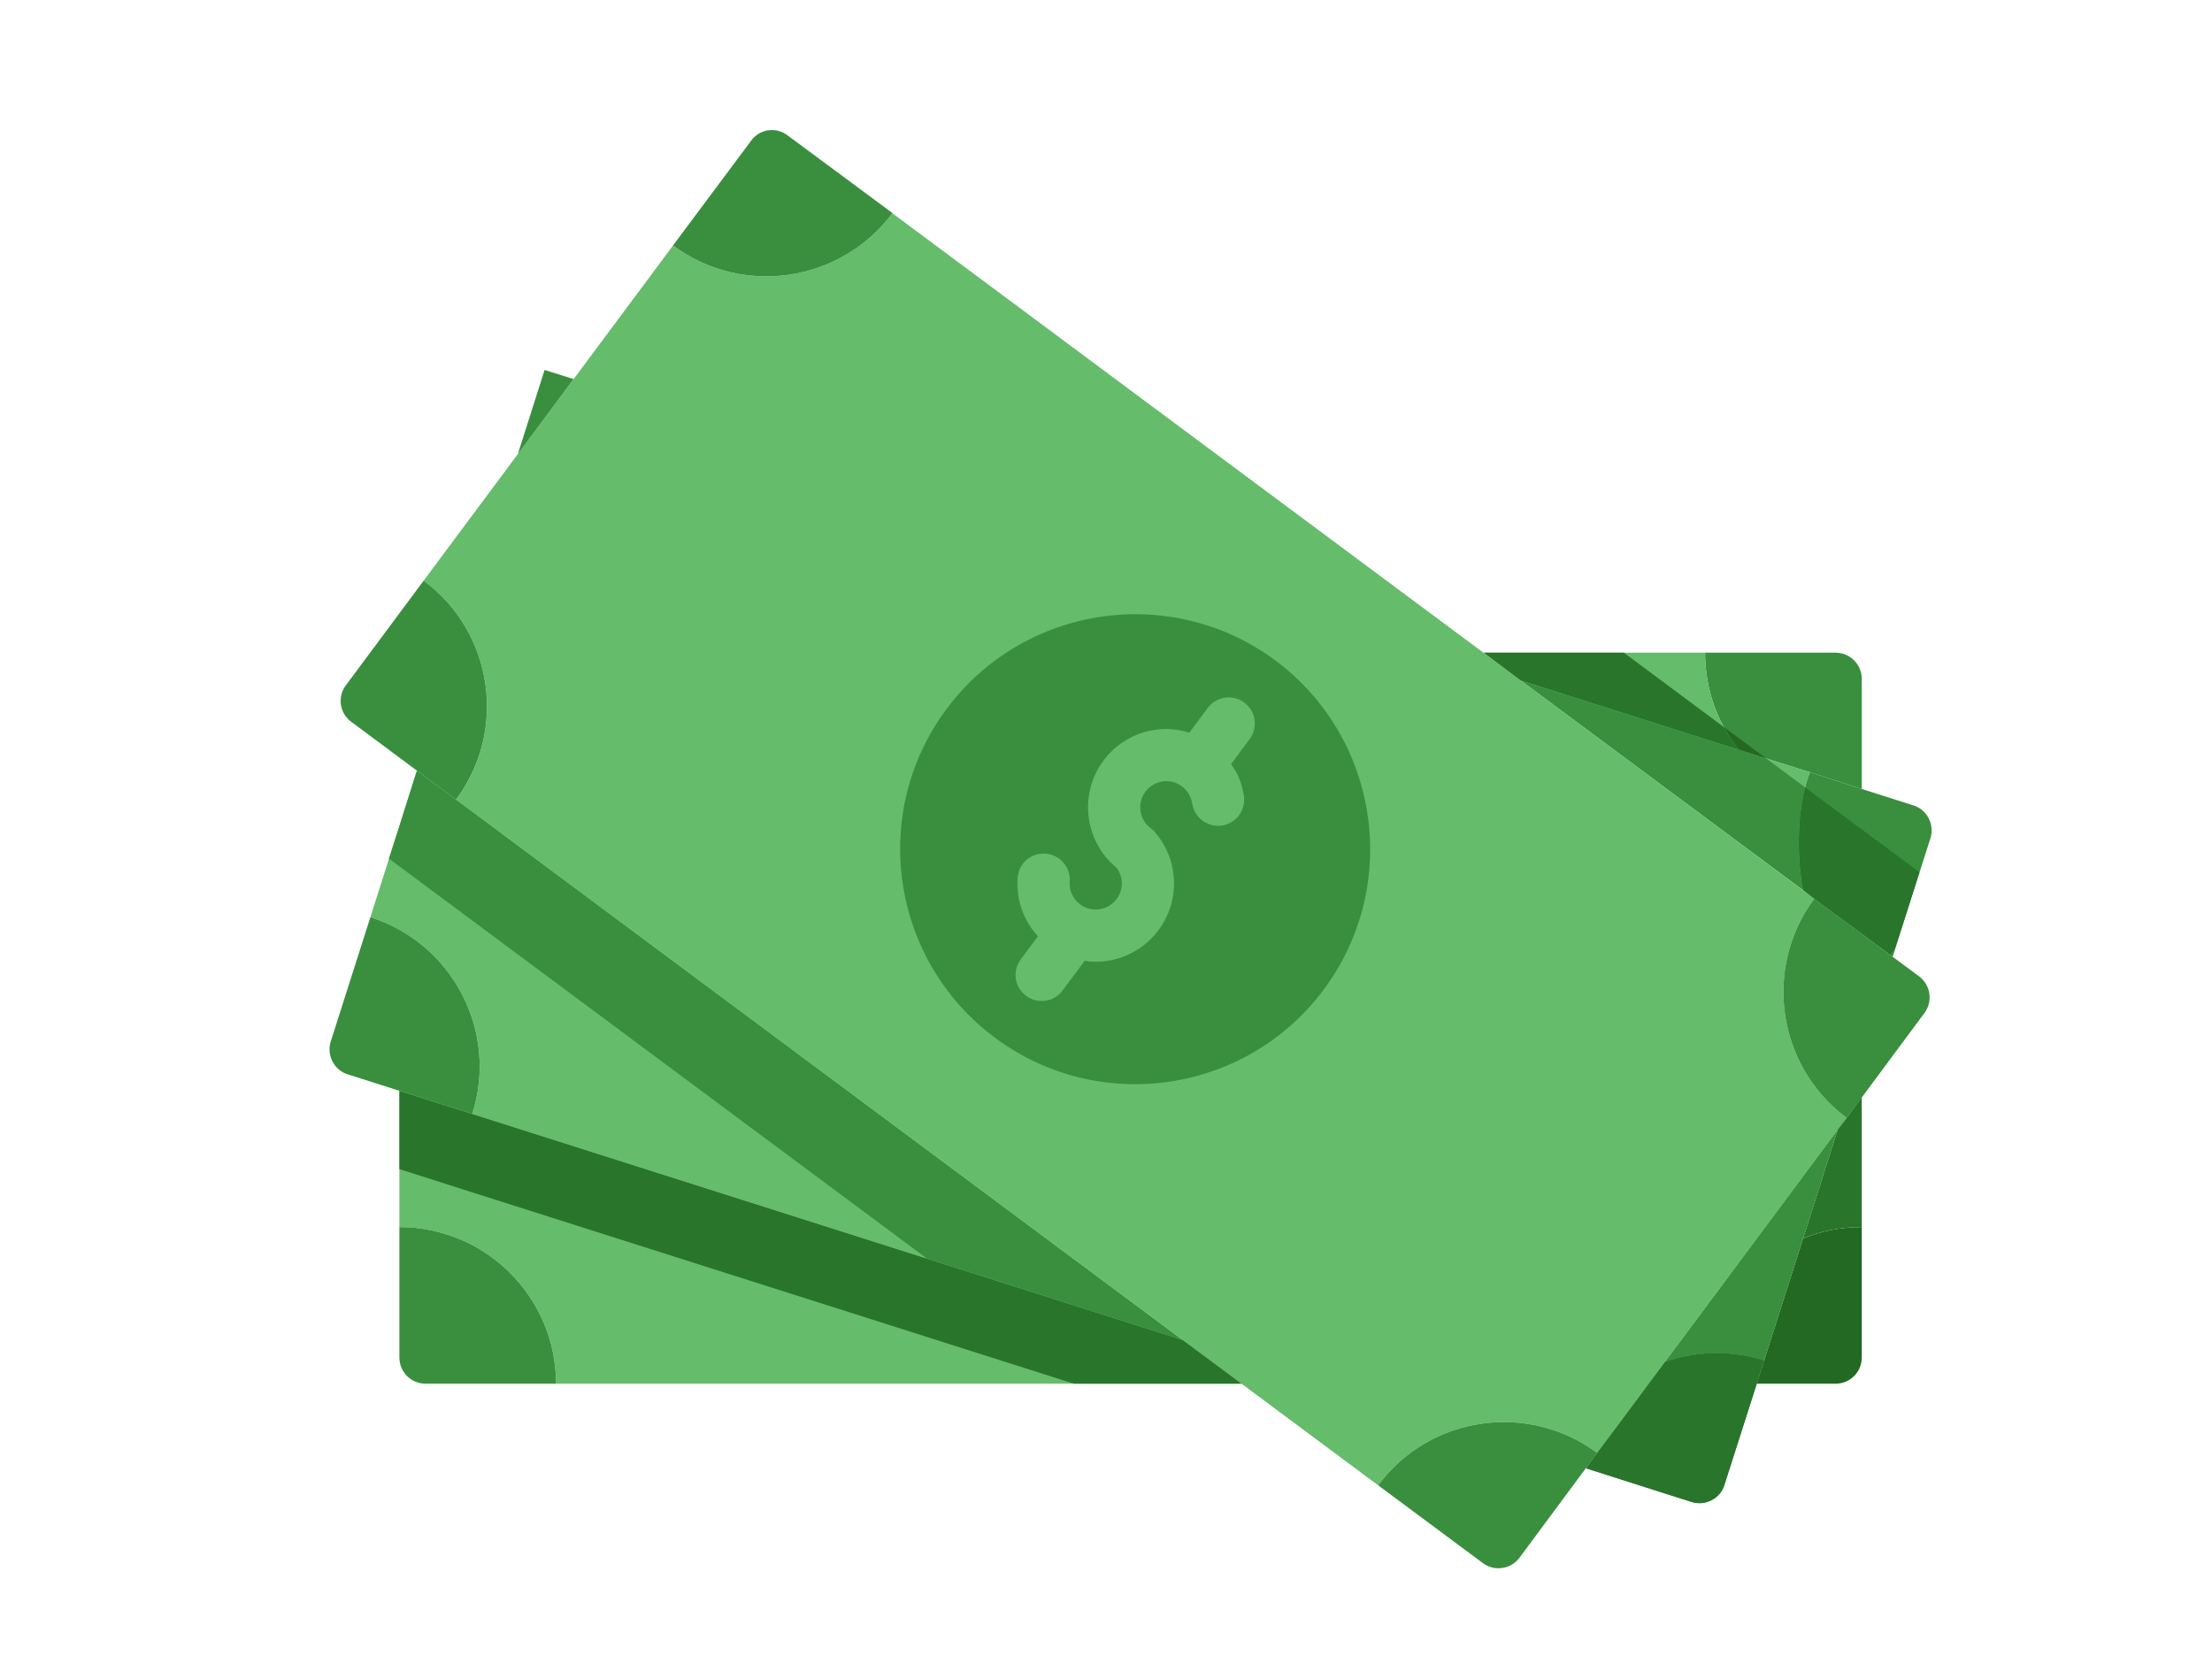 <svg width="45" height="34" viewBox="0 0 45 34" fill="none" xmlns="http://www.w3.org/2000/svg">
<path d="M18.155 4.34L36.908 18.286C35.862 19.699 36.154 21.696 37.567 22.748L32.493 29.564C31.08 28.517 29.083 28.81 28.036 30.223L9.278 16.272C10.33 14.859 10.032 12.862 8.619 11.815L13.693 4.994C15.106 6.046 17.098 5.748 18.155 4.34Z" fill="#65BC6A"/>
<path d="M39.044 19.869C39.277 20.044 39.325 20.379 39.15 20.613L37.567 22.748C36.154 21.696 35.861 19.699 36.908 18.286L39.044 19.869ZM32.493 29.564L30.91 31.7C30.735 31.933 30.4 31.981 30.166 31.806L28.036 30.223C29.083 28.81 31.08 28.517 32.493 29.564ZM25.948 13.441C28.063 15.018 28.504 18.015 26.931 20.134C25.353 22.254 22.357 22.69 20.243 21.117C18.123 19.539 17.682 16.543 19.255 14.429C20.832 12.309 23.829 11.868 25.948 13.441Z" fill="#398F3E"/>
<path d="M20.874 20.263C20.969 20.334 21.081 20.369 21.191 20.369C21.354 20.369 21.513 20.295 21.617 20.154L22.069 19.548C22.105 19.553 22.139 19.563 22.175 19.566C22.214 19.569 22.253 19.57 22.291 19.57C23.118 19.57 23.819 18.928 23.88 18.091C23.9 17.812 23.847 17.532 23.724 17.28C23.669 17.166 23.599 17.058 23.517 16.959C23.487 16.92 23.451 16.884 23.41 16.853C23.297 16.768 23.222 16.645 23.202 16.504C23.181 16.364 23.216 16.224 23.301 16.11C23.386 15.996 23.51 15.922 23.65 15.901C23.791 15.881 23.931 15.916 24.045 16.001C24.121 16.058 24.178 16.13 24.215 16.216C24.234 16.259 24.247 16.305 24.254 16.35C24.297 16.641 24.568 16.84 24.857 16.799C25.147 16.756 25.347 16.486 25.305 16.196C25.285 16.058 25.247 15.924 25.191 15.796C25.153 15.707 25.097 15.628 25.044 15.549L25.422 15.039C25.598 14.804 25.549 14.471 25.313 14.296C25.078 14.121 24.745 14.169 24.57 14.405L24.195 14.909C23.971 14.839 23.734 14.815 23.496 14.851C23.075 14.913 22.703 15.135 22.449 15.476C21.94 16.161 22.063 17.124 22.717 17.659C22.737 17.686 22.754 17.715 22.769 17.745C22.81 17.83 22.828 17.921 22.821 18.015C22.8 18.307 22.537 18.528 22.253 18.506C22.111 18.496 21.982 18.432 21.89 18.324C21.797 18.217 21.751 18.08 21.762 17.939C21.783 17.646 21.562 17.391 21.27 17.37C20.966 17.351 20.723 17.569 20.702 17.862C20.671 18.286 20.807 18.697 21.086 19.019C21.096 19.03 21.108 19.038 21.117 19.048L20.767 19.52C20.59 19.756 20.638 20.089 20.874 20.263ZM9.278 16.272L24.057 27.264H24.052L9.607 22.668C10.144 20.99 9.214 19.199 7.535 18.663L8.125 16.809L8.481 15.682L9.278 16.272Z" fill="#65BC6A"/>
<path d="M24.052 27.264L18.861 25.612L8.215 17.696L7.912 17.473L8.125 16.809L8.481 15.683L9.277 16.272L24.052 27.264Z" fill="#398F3E"/>
<path d="M25.258 28.156H11.312C11.312 26.398 9.883 24.969 8.125 24.969V22.196L9.607 22.668L24.052 27.264H24.057L25.258 28.156Z" fill="#65BC6A"/>
<path d="M25.258 28.156H21.847L9.607 24.262L8.125 23.789V22.196L9.607 22.668L24.052 27.264H24.057L25.258 28.156Z" fill="#29752B"/>
<path d="M37.875 24.969V27.625C37.875 27.917 37.636 28.156 37.344 28.156H35.739L35.888 27.683L36.68 25.203C37.046 25.048 37.45 24.969 37.875 24.969Z" fill="#236823"/>
<path d="M37.875 22.328V24.969C37.45 24.969 37.046 25.048 36.68 25.202L37.381 22.998V22.992L37.567 22.748L37.875 22.328Z" fill="#29752B"/>
<path d="M37.381 22.998L36.68 25.203L35.888 27.683C35.511 27.561 35.123 27.519 34.746 27.54C34.449 27.556 34.157 27.614 33.875 27.71L37.381 22.998Z" fill="#65BC6A"/>
<path d="M35.888 27.683L35.739 28.156L35.08 30.218C34.995 30.494 34.693 30.648 34.416 30.563L32.265 29.878L32.493 29.564L33.874 27.71C34.156 27.614 34.448 27.556 34.746 27.54C35.123 27.519 35.511 27.561 35.888 27.683ZM37.875 13.812V16.054L36.818 15.714L35.378 15.258H35.373C34.942 14.716 34.687 14.03 34.687 13.281H37.343C37.636 13.281 37.875 13.52 37.875 13.812Z" fill="#398F3E"/>
<path d="M35.373 15.258L30.948 13.85H30.942L30.183 13.281H34.688C34.688 14.03 34.943 14.716 35.373 15.258Z" fill="#65BC6A"/>
<path d="M11.669 7.714L10.537 9.238V9.233L11.079 7.528L11.669 7.714Z" fill="#398F3E"/>
<path d="M11.312 28.156H8.656C8.364 28.156 8.125 27.917 8.125 27.625V24.969C9.883 24.969 11.312 26.398 11.312 28.156ZM7.535 18.663C9.214 19.199 10.143 20.99 9.607 22.668L8.125 22.196L7.073 21.861C6.797 21.776 6.642 21.473 6.727 21.197L7.535 18.663ZM18.155 4.335V4.34C17.098 5.748 15.105 6.046 13.692 4.994L15.281 2.863C15.451 2.624 15.785 2.576 16.019 2.752L18.155 4.335ZM8.619 11.815C10.032 12.861 10.329 14.859 9.277 16.272L7.147 14.689C6.908 14.514 6.86 14.179 7.036 13.945L8.619 11.815Z" fill="#398F3E"/>
<path d="M36.802 15.762C36.573 16.384 36.536 17.377 36.679 18.11L30.947 13.85L35.373 15.257H35.378L36.818 15.714L36.802 15.762Z" fill="#65BC6A"/>
<path d="M36.68 18.11C36.537 17.377 36.574 16.384 36.802 15.762L36.818 15.714L37.875 16.054L38.927 16.389C39.203 16.474 39.358 16.777 39.273 17.053L38.502 19.465L36.908 18.286L36.68 18.11ZM37.381 22.998L36.68 25.203L35.888 27.683C35.511 27.561 35.123 27.519 34.746 27.54C34.449 27.556 34.157 27.614 33.875 27.71L37.381 22.998Z" fill="#398F3E"/>
<path d="M34.746 27.54C34.448 27.556 34.156 27.614 33.874 27.71L32.955 28.948L32.493 29.564L32.265 29.877L33.981 30.425L34.416 30.563C34.693 30.648 34.995 30.494 35.08 30.217L35.739 28.156L35.792 27.986L35.888 27.683C35.511 27.561 35.123 27.519 34.746 27.54Z" fill="#29752B"/>
<path d="M35.931 15.433L35.378 15.258H35.373C35.256 15.114 35.155 14.96 35.07 14.795L35.931 15.433Z" fill="#236823"/>
<path d="M35.373 15.258L30.948 13.85H30.942L30.183 13.281H33.035L35.07 14.795C35.155 14.96 35.256 15.114 35.373 15.258Z" fill="#29752B"/>
<path d="M36.616 16.639C36.642 16.421 36.674 16.208 36.722 16.022L35.93 15.433L35.378 15.257H35.373L30.947 13.85L36.292 17.823L36.679 18.11C36.594 17.669 36.573 17.133 36.616 16.639Z" fill="#398F3E"/>
<path d="M38.454 19.428L38.56 19.284L38.502 19.465L38.454 19.428Z" fill="#398F3E"/>
<path d="M39.044 17.744L36.908 16.161L36.722 16.023C36.674 16.208 36.642 16.421 36.616 16.639C36.574 17.133 36.595 17.669 36.68 18.11L36.908 18.286L38.454 19.428L38.56 19.284L39.049 17.749L39.044 17.744Z" fill="#29752B"/>
</svg>
